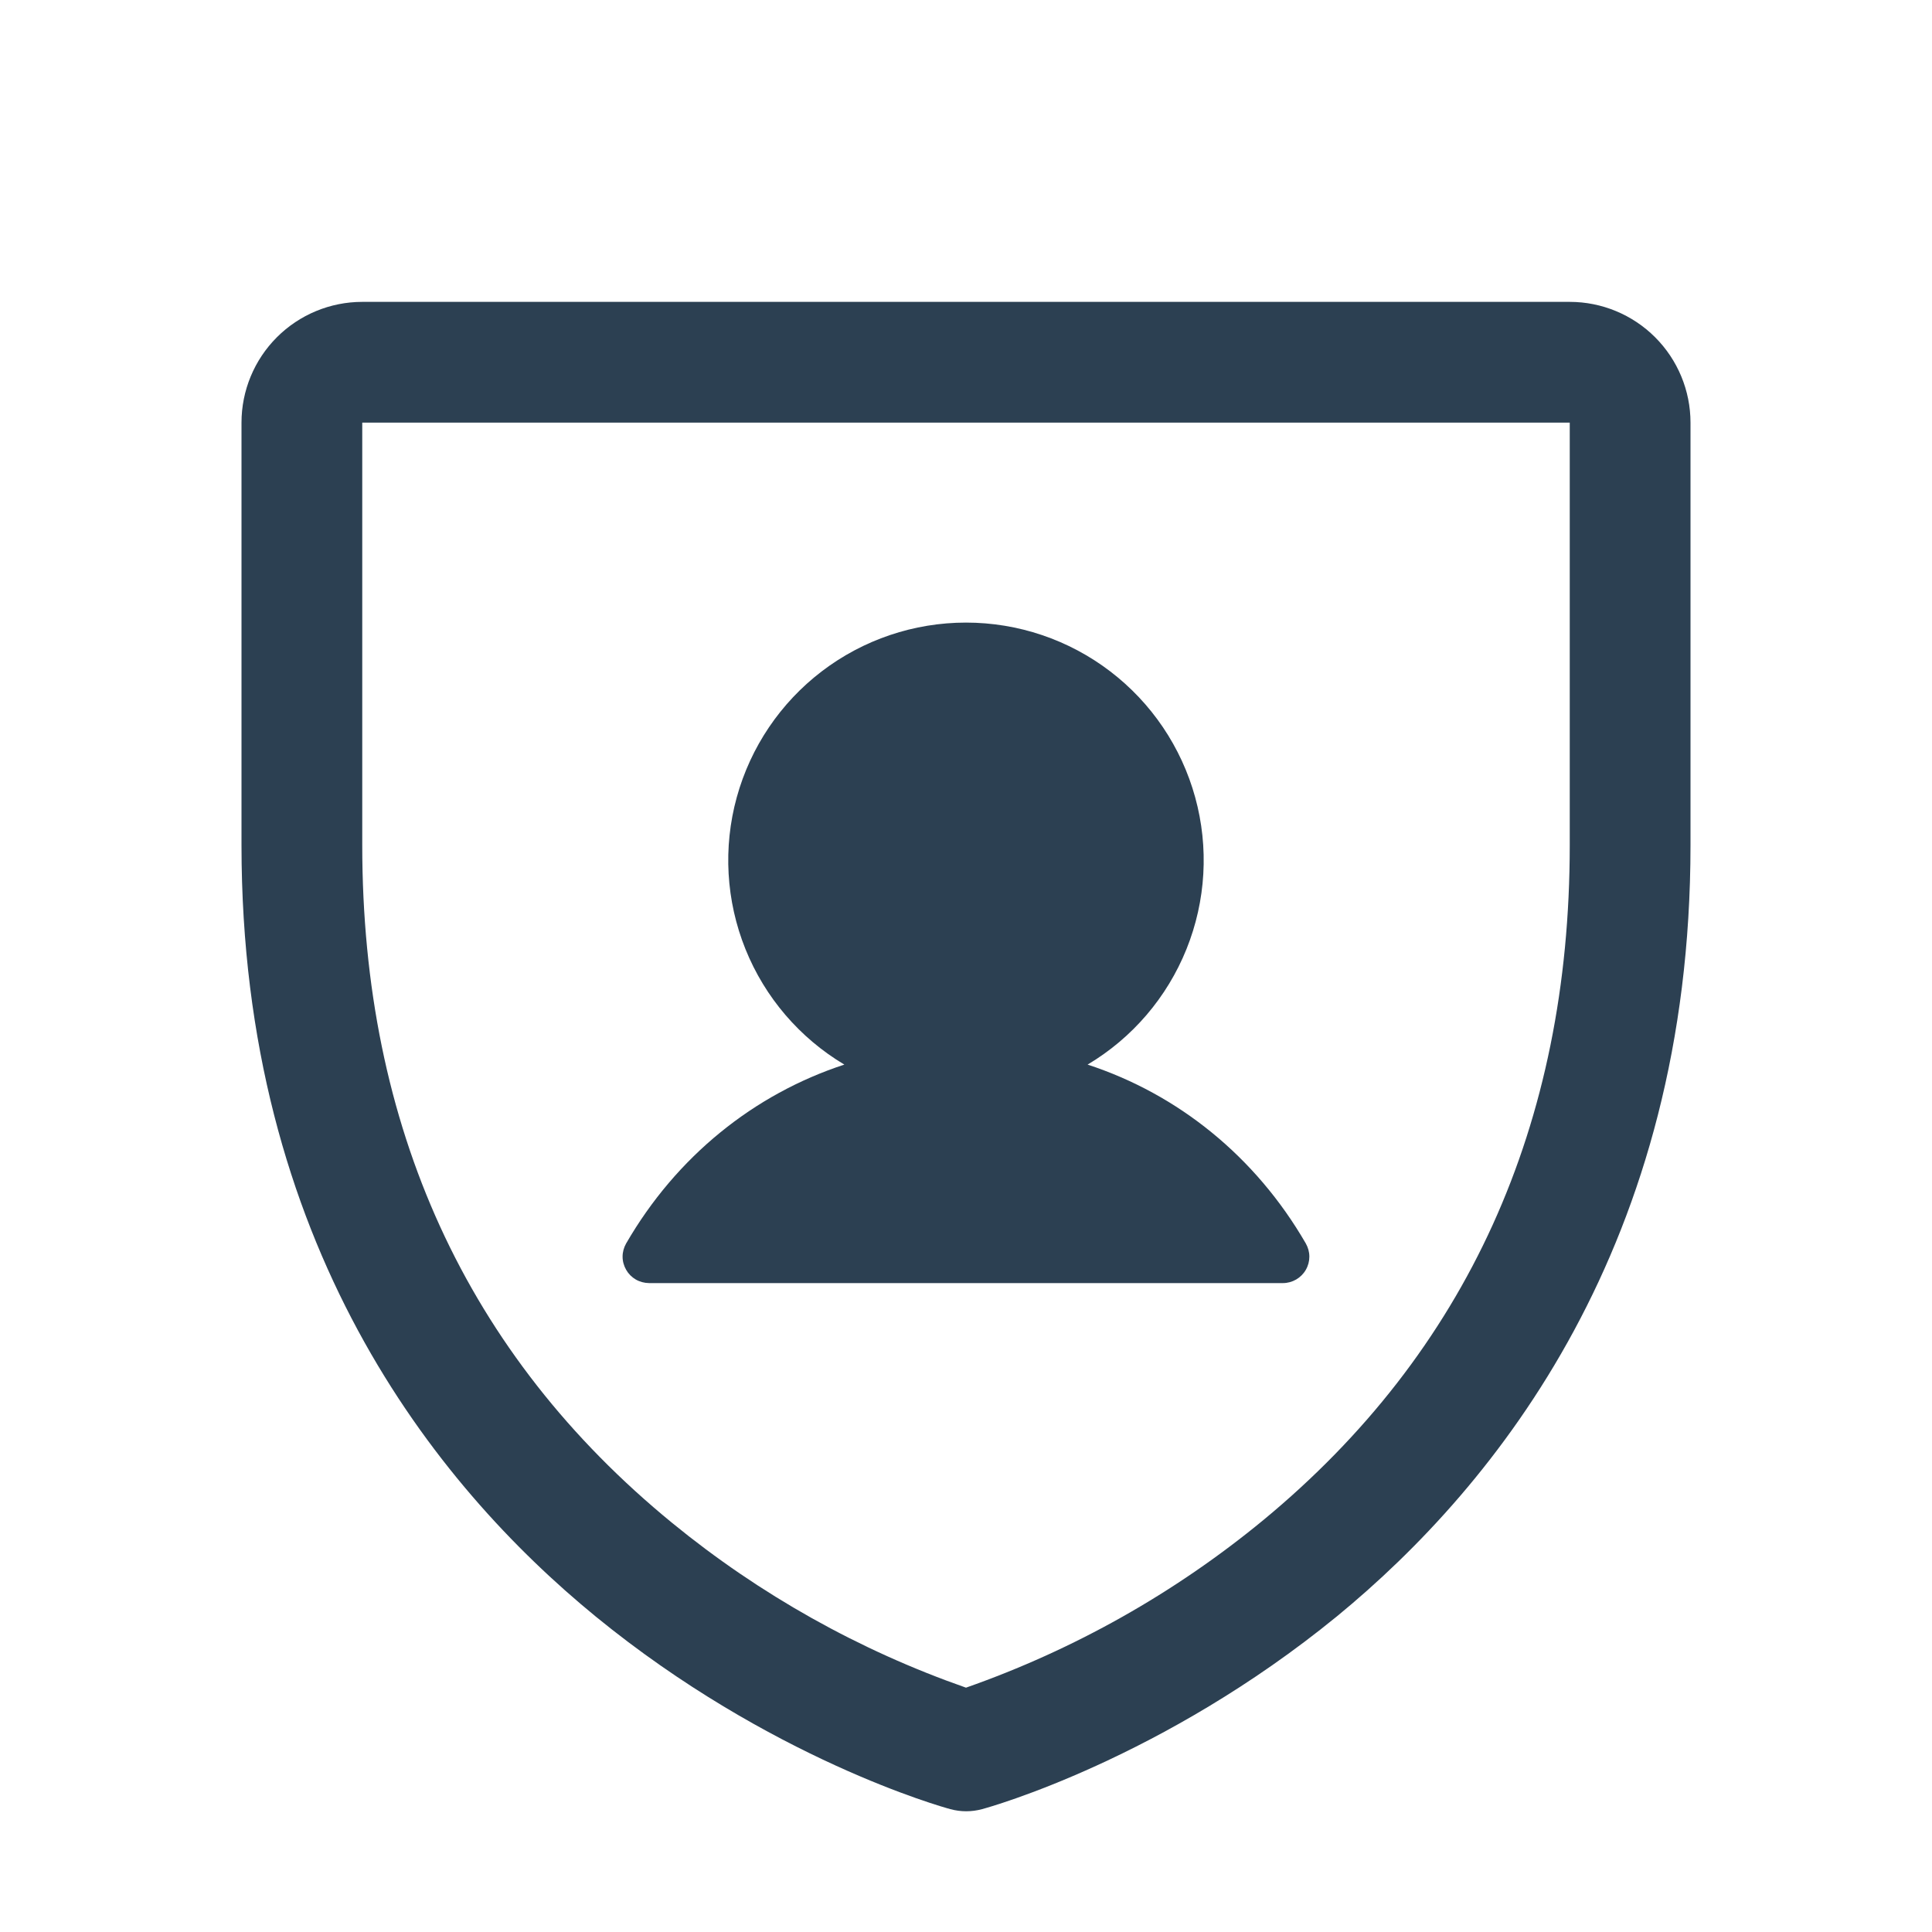 <svg width="32" height="32" viewBox="0 0 32 32" fill="none" xmlns="http://www.w3.org/2000/svg">
<path d="M26 5H6C5.47 5 4.961 5.211 4.586 5.586C4.211 5.961 4 6.47 4 7V14C4 20.59 7.19 24.584 9.866 26.774C12.749 29.131 15.616 29.933 15.741 29.965C15.913 30.012 16.094 30.012 16.266 29.965C16.391 29.933 19.255 29.131 22.141 26.774C24.81 24.584 28 20.59 28 14V7C28 6.47 27.789 5.961 27.414 5.586C27.039 5.211 26.53 5 26 5ZM26 14C26 18.634 24.293 22.395 20.925 25.177C19.459 26.385 17.792 27.324 16 27.953C14.232 27.335 12.585 26.412 11.135 25.226C7.728 22.439 6 18.663 6 14V7H26V14Z" fill="#2C4052"/>
<path d="M21.628 21.033C21.59 21.099 21.535 21.154 21.468 21.193C21.402 21.231 21.326 21.252 21.25 21.252H10.75C10.673 21.251 10.597 21.231 10.531 21.193C10.464 21.154 10.409 21.099 10.371 21.032C10.333 20.966 10.312 20.891 10.312 20.814C10.312 20.737 10.333 20.662 10.371 20.595C11.204 19.155 12.488 18.123 13.985 17.633C13.245 17.192 12.669 16.52 12.347 15.72C12.025 14.92 11.974 14.037 12.203 13.206C12.432 12.374 12.927 11.641 13.613 11.118C14.299 10.595 15.137 10.312 16 10.312C16.862 10.312 17.7 10.595 18.386 11.118C19.072 11.641 19.567 12.374 19.796 13.206C20.025 14.037 19.974 14.92 19.652 15.72C19.33 16.52 18.755 17.192 18.014 17.633C19.512 18.123 20.795 19.155 21.628 20.595C21.666 20.662 21.687 20.737 21.687 20.814C21.687 20.891 21.667 20.966 21.628 21.033Z" fill="#2C4052"/>
</svg>

